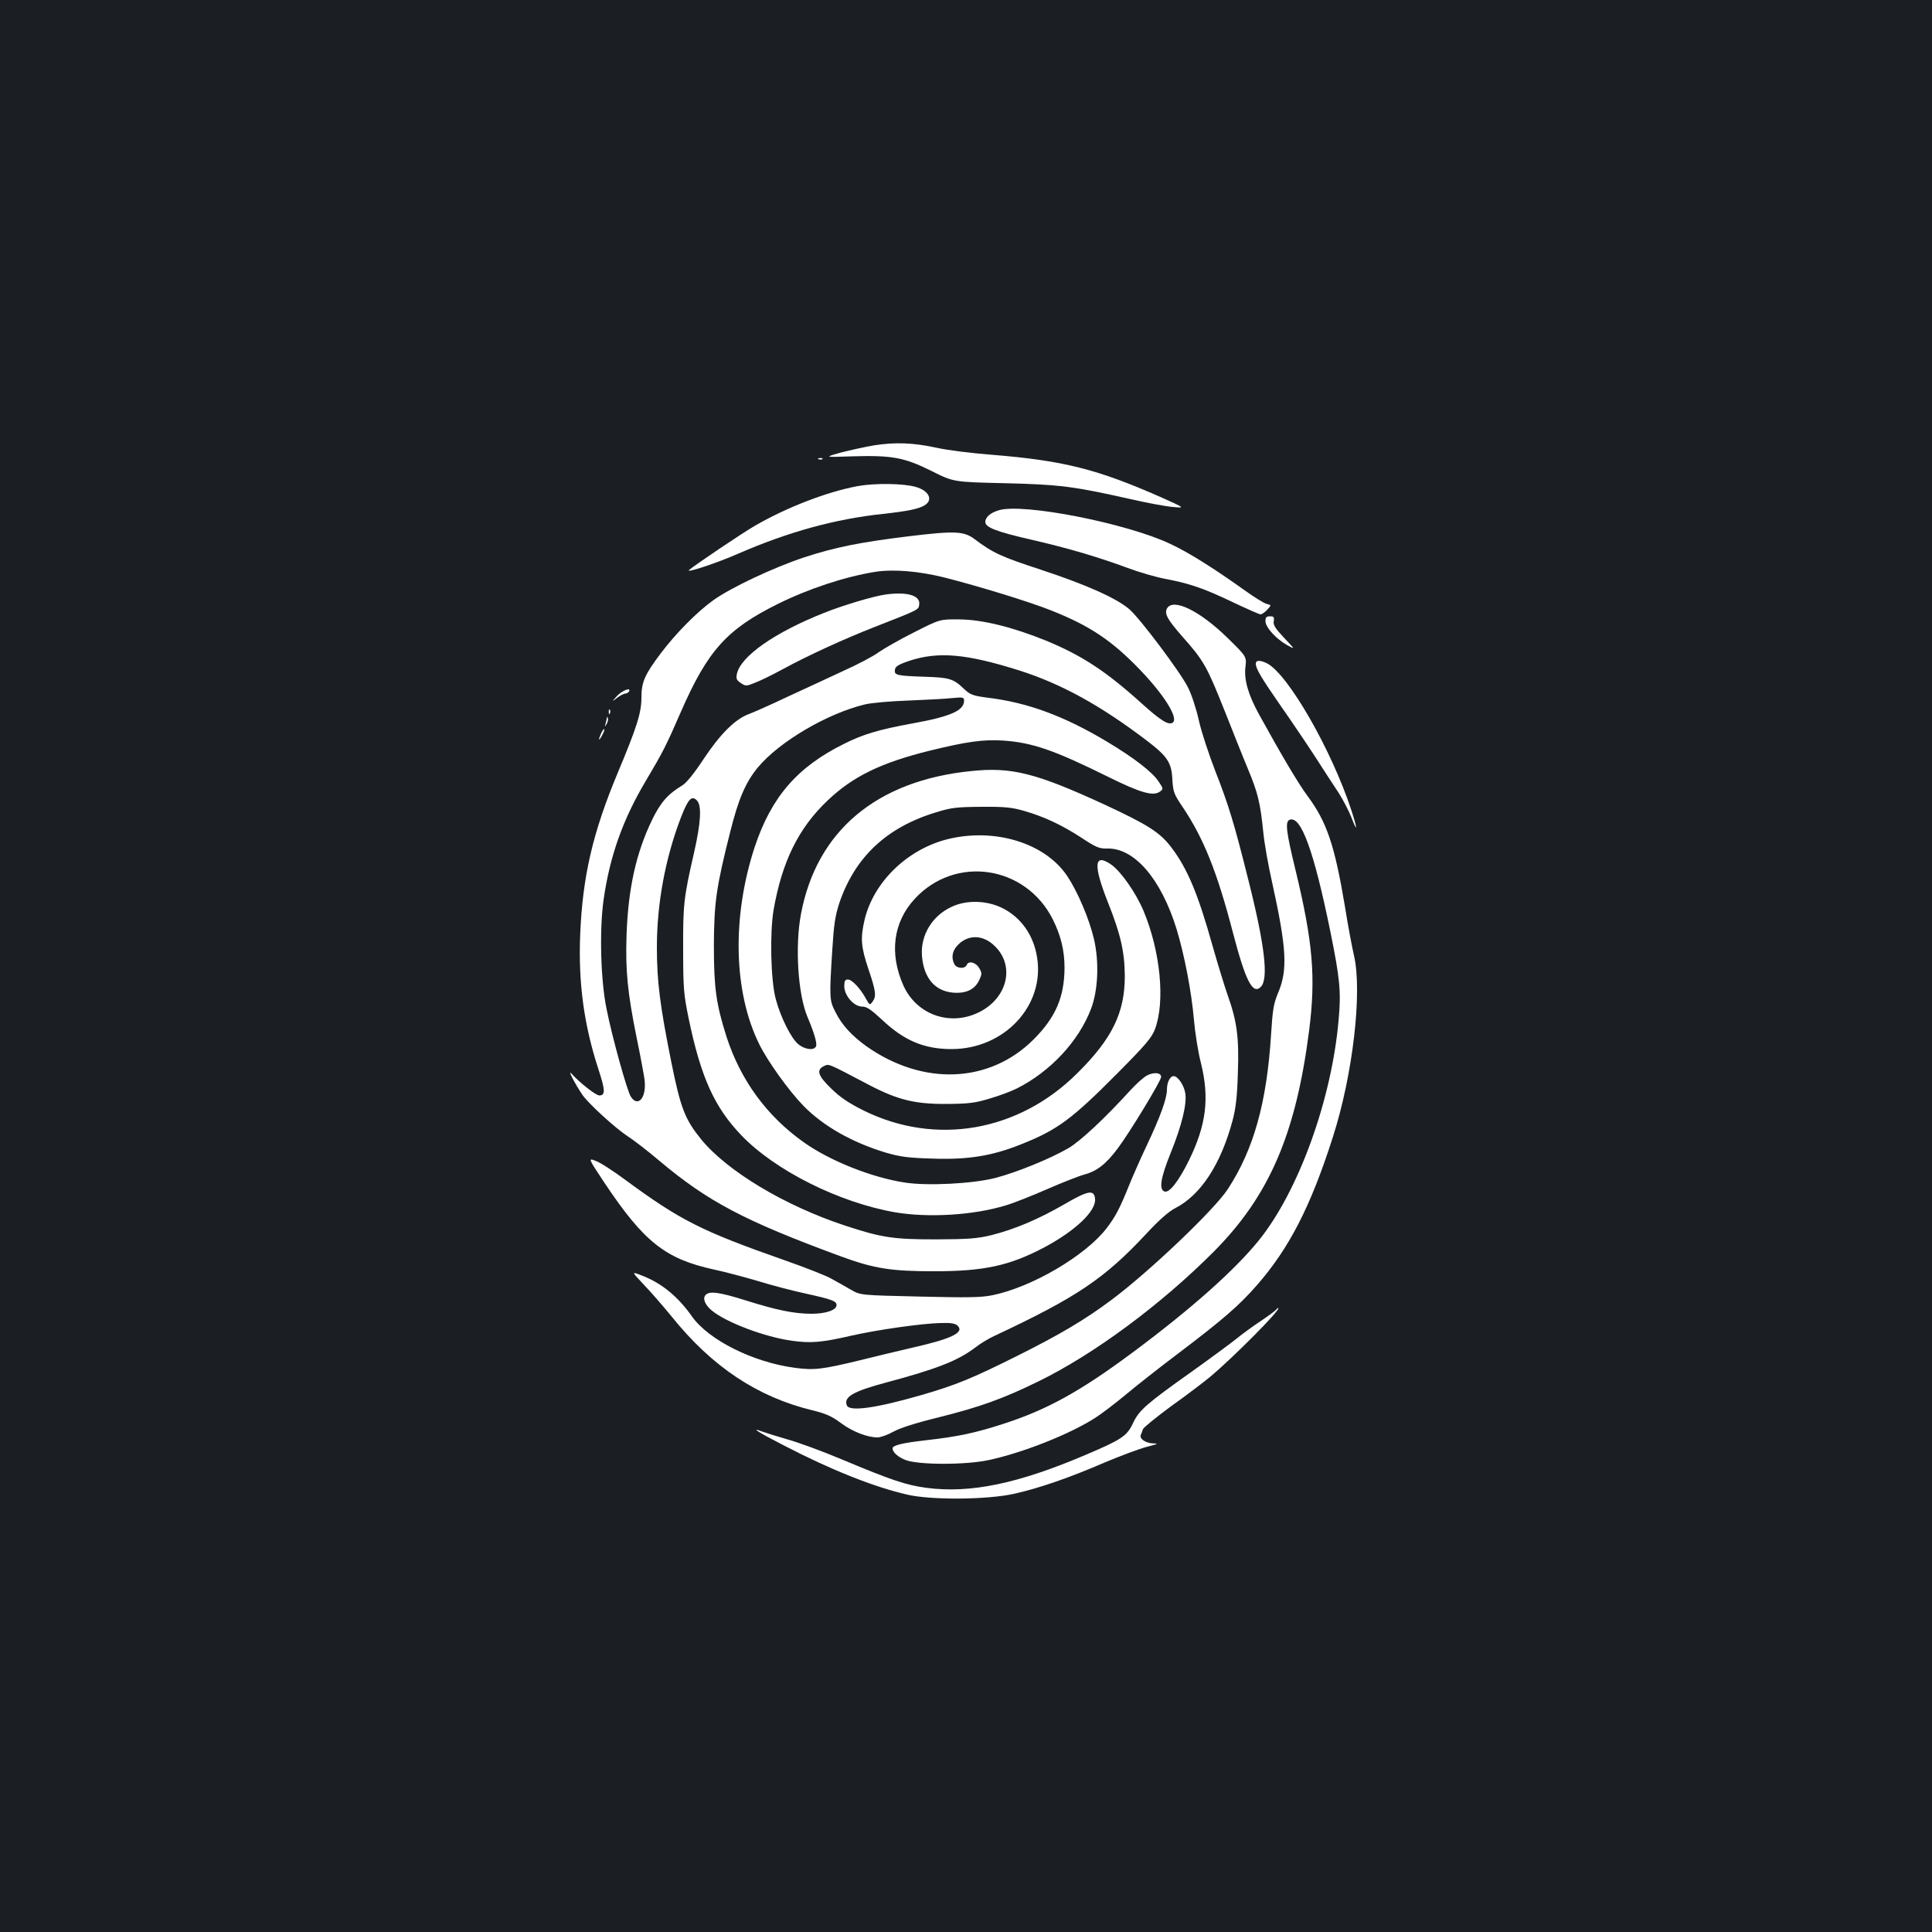 <?xml version="1.0" standalone="no"?>
<!DOCTYPE svg PUBLIC "-//W3C//DTD SVG 20010904//EN"
 "http://www.w3.org/TR/2001/REC-SVG-20010904/DTD/svg10.dtd">
<svg version="1.0" xmlns="http://www.w3.org/2000/svg"
 width="1000pt" height="1000pt" viewBox="0 0 1000 1000"
 preserveAspectRatio="xMidYMid meet">
<rect width="100%" height="100%" fill="#1b1f23"/>
<g transform="translate(0,1000) scale(0.1,-0.1)"
fill="#ffffff" stroke="none">
<path d="M4525 7695 c-49 -8 -128 -26 -175 -38 -85 -24 -85 -24 60 -19 206 6
269 -5 410 -75 115 -58 115 -58 380 -64 286 -7 357 -16 654 -83 83 -19 180
-37 216 -40 65 -6 65 -6 -60 50 -331 146 -505 190 -875 220 -104 8 -233 24
-285 36 -125 27 -215 30 -325 13z"/>
<path d="M4238 7623 c7 -3 16 -2 19 1 4 3 -2 6 -13 5 -11 0 -14 -3 -6 -6z"/>
<path d="M4440 7484 c-158 -29 -368 -110 -532 -205 -60 -34 -311 -203 -341
-229 -22 -19 145 36 258 86 256 111 498 178 745 204 127 14 188 26 218 46 43
28 19 75 -49 94 -63 18 -210 20 -299 4z"/>
<path d="M5170 7359 c-44 -13 -70 -36 -70 -61 0 -28 60 -51 245 -93 186 -43
335 -87 490 -144 61 -23 148 -48 195 -57 128 -24 200 -49 349 -120 74 -35 139
-64 146 -64 6 0 22 11 34 24 22 24 22 24 -2 30 -14 3 -65 35 -114 70 -158 113
-289 196 -386 241 -226 107 -761 212 -887 174z"/>
<path d="M4710 7225 c-256 -31 -386 -57 -548 -110 -157 -52 -378 -156 -469
-221 -84 -60 -195 -172 -274 -277 -82 -109 -99 -147 -99 -229 0 -77 -24 -153
-123 -389 -129 -309 -182 -536 -194 -839 -10 -249 20 -466 94 -693 36 -110 37
-137 5 -137 -18 0 -103 67 -144 113 -22 24 17 -51 56 -109 31 -46 173 -175
236 -216 30 -19 105 -77 165 -128 249 -209 438 -309 932 -491 176 -65 263 -79
488 -79 260 0 391 29 571 124 162 87 268 188 262 251 -5 49 -35 44 -162 -30
-132 -76 -252 -127 -374 -158 -75 -18 -115 -21 -287 -22 -223 0 -281 9 -470
71 -313 103 -611 282 -746 447 -84 104 -106 160 -155 403 -58 289 -74 415 -74
591 0 226 43 458 123 668 38 99 57 120 84 92 26 -26 21 -114 -15 -272 -53
-231 -57 -267 -56 -500 0 -200 3 -232 28 -354 63 -305 133 -461 273 -607 175
-183 508 -349 797 -399 172 -29 406 -15 572 36 38 11 134 49 214 84 80 35 165
68 190 75 66 17 114 54 174 134 62 82 226 352 226 372 0 22 -37 26 -72 8 -18
-9 -57 -44 -88 -78 -128 -141 -258 -263 -320 -299 -95 -55 -267 -125 -378
-154 -116 -30 -352 -42 -468 -24 -172 26 -389 113 -523 208 -192 136 -328 322
-401 548 -53 168 -65 251 -65 470 1 223 12 302 84 587 43 173 80 258 143 335
110 133 359 280 555 327 32 8 134 17 226 20 93 4 195 9 228 13 54 5 59 4 59
-14 0 -51 -70 -82 -270 -118 -169 -31 -252 -55 -351 -105 -243 -120 -377 -276
-463 -535 -118 -361 -110 -749 24 -1020 42 -86 152 -240 228 -318 101 -104
251 -190 427 -243 76 -22 114 -27 245 -31 182 -6 305 14 455 74 189 75 263
130 502 371 144 145 175 182 191 225 54 143 28 404 -59 612 -39 93 -116 203
-166 239 -90 63 -96 2 -19 -193 67 -168 87 -258 88 -383 0 -189 -65 -324 -246
-503 -304 -303 -733 -377 -1106 -193 -78 39 -121 68 -167 113 -70 67 -79 98
-38 117 27 12 13 18 236 -99 146 -76 235 -98 399 -97 116 1 147 5 223 28 49
14 112 38 140 52 173 87 320 244 384 412 37 96 43 244 15 363 -25 105 -84 243
-137 323 -115 174 -380 254 -626 191 -206 -54 -378 -222 -424 -416 -22 -95
-19 -139 20 -255 39 -115 42 -141 21 -169 -14 -19 -15 -18 -33 14 -28 53 -73
101 -94 101 -15 0 -19 -7 -19 -35 0 -48 50 -105 92 -105 24 0 46 -15 102 -67
115 -109 219 -153 361 -153 273 0 483 224 443 474 -18 115 -82 207 -180 256
-81 40 -186 43 -263 6 -100 -46 -161 -147 -153 -253 9 -115 67 -183 162 -191
66 -5 111 16 134 64 15 32 15 38 1 62 -17 31 -56 41 -65 18 -9 -22 -51 -20
-64 3 -18 35 -11 71 19 101 55 55 132 52 192 -9 102 -101 64 -264 -79 -338
-151 -78 -327 -17 -396 136 -74 166 -53 328 59 449 210 227 573 173 714 -106
42 -84 61 -162 61 -252 -1 -151 -46 -256 -160 -370 -228 -228 -573 -242 -866
-35 -75 54 -126 109 -160 177 -31 60 -32 73 -16 323 8 130 15 175 36 240 81
239 246 394 503 471 77 24 106 27 233 28 121 1 157 -3 220 -21 105 -30 198
-74 299 -140 74 -49 92 -56 130 -55 141 5 280 -155 361 -417 40 -132 77 -321
90 -471 6 -69 22 -169 36 -222 45 -182 28 -321 -63 -506 -54 -109 -102 -169
-126 -159 -29 11 -20 70 33 201 57 141 84 252 75 308 -7 42 -39 88 -60 88 -19
0 -35 -32 -35 -70 0 -45 -33 -138 -105 -290 -35 -74 -77 -170 -94 -213 -44
-109 -67 -154 -113 -214 -109 -142 -386 -305 -591 -347 -59 -12 -127 -13 -377
-7 -306 7 -306 7 -355 35 -28 16 -73 42 -101 57 -27 16 -135 58 -240 95 -431
151 -542 207 -826 416 -62 46 -131 91 -154 99 -41 16 -41 16 46 -115 203 -304
314 -392 565 -447 53 -11 154 -38 226 -59 71 -22 182 -51 247 -65 136 -30 162
-39 162 -60 0 -26 -55 -45 -130 -45 -88 0 -178 18 -343 70 -137 43 -187 49
-206 26 -15 -18 -1 -51 33 -79 73 -61 275 -138 417 -157 96 -13 150 -9 303 26
135 31 368 64 464 66 55 2 76 -2 89 -14 35 -35 -30 -67 -232 -113 -66 -15
-190 -45 -275 -66 -194 -47 -236 -52 -334 -39 -216 28 -449 144 -535 267 -72
102 -155 170 -254 209 -60 24 -60 24 4 -44 36 -37 101 -112 146 -167 209 -260
444 -416 729 -485 70 -17 100 -31 147 -66 59 -44 136 -74 189 -74 16 0 52 13
81 29 33 19 117 46 232 74 216 54 334 96 520 187 288 141 631 395 905 669 289
290 427 609 496 1147 35 277 20 456 -71 833 -48 197 -54 248 -30 258 59 22
125 -159 211 -579 49 -242 56 -310 43 -453 -35 -413 -207 -890 -414 -1146
-124 -153 -346 -351 -648 -576 -274 -204 -446 -299 -671 -372 -148 -48 -237
-67 -406 -86 -116 -13 -170 -26 -170 -41 0 -21 27 -45 67 -61 68 -26 313 -26
432 0 177 38 421 135 551 219 30 19 100 72 154 117 55 46 178 143 275 216 231
175 314 247 406 352 168 192 279 408 394 768 104 324 153 753 109 940 -9 39
-31 153 -47 255 -53 316 -94 437 -194 571 -48 65 -132 207 -249 419 -57 103
-79 180 -72 245 7 56 7 56 -92 153 -144 141 -283 209 -314 152 -14 -27 3 -57
80 -145 112 -126 127 -154 221 -390 37 -93 89 -225 117 -292 53 -127 65 -176
81 -333 5 -52 25 -167 45 -255 76 -345 82 -456 31 -575 -23 -56 -28 -86 -36
-215 -22 -352 -90 -595 -224 -800 -69 -106 -407 -428 -603 -574 -135 -101
-268 -180 -489 -290 -234 -117 -316 -150 -491 -201 -239 -69 -376 -88 -389
-54 -17 44 34 73 207 119 261 70 368 112 459 181 24 19 67 45 95 58 429 201
572 297 790 531 65 70 115 114 148 131 133 68 238 228 299 459 15 58 23 123
26 238 7 185 -4 270 -53 407 -18 52 -53 167 -78 255 -75 268 -130 400 -214
510 -59 77 -120 116 -346 221 -354 163 -480 195 -689 173 -490 -49 -800 -310
-881 -739 -32 -167 -16 -418 34 -535 33 -78 50 -134 44 -150 -9 -24 -59 -18
-93 11 -37 31 -92 142 -116 234 -26 98 -31 340 -11 460 44 251 129 424 280
567 130 124 276 195 526 257 195 48 279 59 380 53 151 -10 263 -48 542 -186
171 -85 238 -104 272 -78 18 13 18 15 -8 53 -32 48 -124 120 -266 205 -222
133 -411 203 -620 228 -75 10 -88 15 -120 45 -55 53 -76 59 -200 63 -149 5
-162 8 -158 36 2 17 17 27 73 46 150 50 295 38 573 -50 216 -69 418 -180 656
-361 108 -82 130 -115 134 -201 4 -66 8 -77 52 -142 109 -162 179 -335 261
-650 66 -253 103 -325 145 -283 41 41 21 216 -67 563 -71 284 -100 379 -169
555 -33 85 -72 203 -85 262 -13 59 -38 135 -56 170 -38 77 -249 358 -304 405
-66 57 -226 128 -457 204 -208 68 -248 87 -343 158 -55 42 -103 44 -335 16z
m178 -214 c184 -47 438 -125 554 -171 198 -79 310 -153 456 -304 129 -134 205
-256 171 -277 -22 -13 -61 11 -163 103 -183 165 -307 246 -494 323 -171 69
-326 108 -447 109 -100 1 -100 1 -234 -67 -74 -37 -156 -84 -183 -103 -26 -20
-110 -64 -186 -98 -75 -35 -204 -95 -287 -133 -82 -39 -172 -79 -199 -89 -71
-26 -149 -104 -235 -234 -48 -73 -88 -122 -109 -135 -75 -45 -113 -88 -157
-179 -83 -171 -124 -358 -132 -597 -6 -182 5 -297 52 -529 19 -91 37 -189 41
-217 12 -93 -33 -148 -71 -89 -19 29 -97 309 -126 456 -30 148 -37 405 -15
562 32 225 99 415 218 615 88 148 107 185 182 358 139 318 238 428 502 559
159 79 348 141 503 166 95 15 225 4 359 -29z"/>
<path d="M4585 6923 c-61 -8 -222 -56 -319 -95 -256 -101 -434 -226 -452 -317
-5 -24 -1 -32 20 -46 25 -17 29 -17 71 0 25 9 91 41 146 71 126 69 318 157
474 218 237 93 230 89 233 119 5 45 -63 65 -173 50z"/>
<path d="M6550 6785 c0 -32 55 -92 112 -124 43 -24 43 -24 -16 38 -46 49 -57
67 -53 86 3 21 0 25 -19 25 -19 0 -24 -5 -24 -25z"/>
<path d="M6500 6565 c0 -26 28 -73 130 -220 54 -77 133 -194 176 -260 42 -66
97 -150 121 -186 24 -37 54 -95 68 -130 32 -84 32 -62 0 36 -102 312 -327 704
-436 761 -36 18 -59 18 -59 -1z"/>
<path d="M3194 6398 c-29 -32 -29 -32 0 -10 16 12 35 22 42 22 7 0 16 5 19 10
15 25 -34 7 -61 -22z"/>
<path d="M3151 6314 c0 -11 3 -14 6 -6 3 7 2 16 -1 19 -3 4 -6 -2 -5 -13z"/>
<path d="M3141 6283 c-1 -6 -4 -20 -7 -30 -5 -17 -5 -17 6 0 6 10 9 23 6 30
-3 9 -5 9 -5 0z"/>
<path d="M3112 6205 c-17 -37 -14 -45 4 -12 9 16 14 31 11 33 -2 2 -9 -7 -15
-21z"/>
<path d="M6606 3222 c-3 -5 -38 -31 -78 -58 -40 -26 -100 -70 -133 -97 -33
-26 -136 -102 -230 -169 -231 -164 -269 -197 -300 -263 -32 -68 -57 -85 -245
-165 -349 -149 -597 -201 -825 -171 -104 14 -180 39 -435 146 -102 43 -230 90
-285 105 -55 16 -113 34 -129 40 -66 25 -26 -1 112 -72 243 -126 464 -214 637
-254 124 -29 414 -27 553 4 131 29 292 85 474 164 79 33 175 69 213 79 59 15
64 18 33 18 -38 1 -73 25 -63 45 3 6 8 19 11 29 4 9 69 62 145 118 77 55 167
123 202 152 123 103 375 357 353 357 -2 0 -7 -4 -10 -8z"/>
</g>
</svg>
